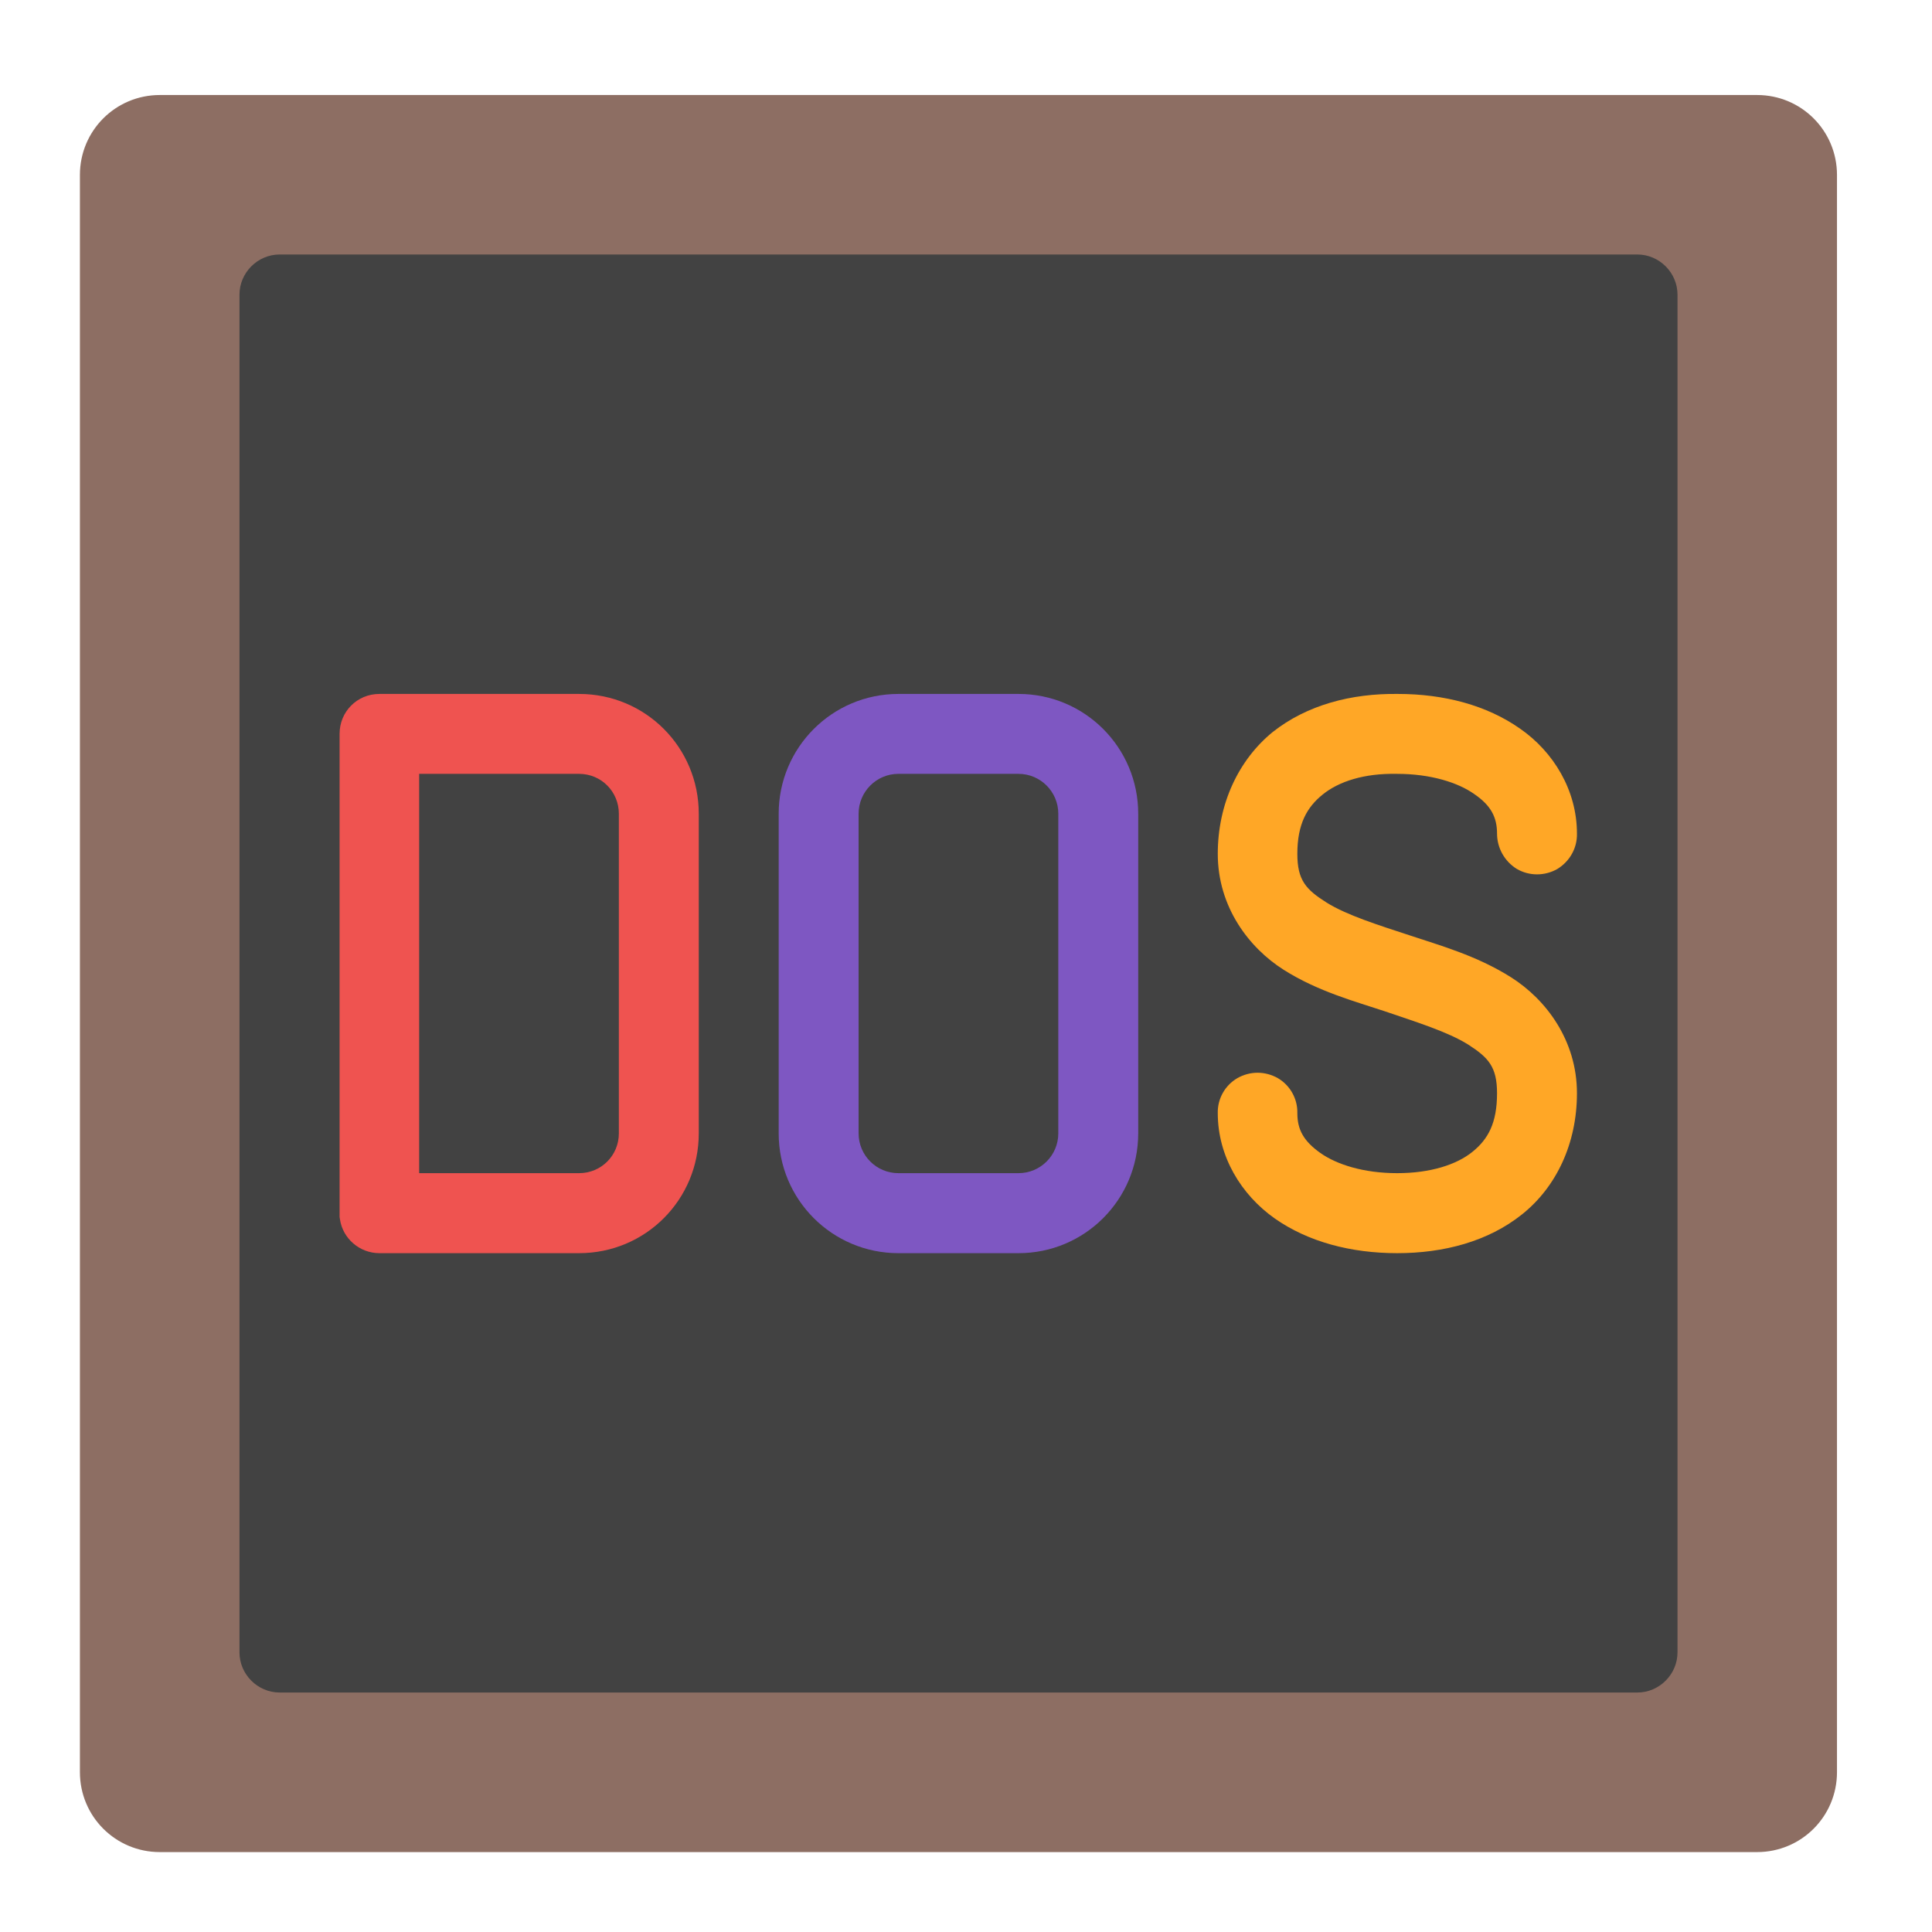 <?xml version="1.0" encoding="UTF-8"?>
<svg xmlns="http://www.w3.org/2000/svg" xmlns:xlink="http://www.w3.org/1999/xlink" width="22px" height="22px" viewBox="0 0 22 22" version="1.1">
<g id="surface1">
<path style=" stroke:none;fill-rule:nonzero;fill:rgb(55.294%,43.137%,38.824%);fill-opacity:1;" d="M 1.82 1.082 L 20.008 1.082 C 20.512 1.082 20.918 1.488 20.918 1.992 L 20.918 20.18 C 20.918 20.684 20.512 21.09 20.008 21.09 L 1.82 21.09 C 1.316 21.09 0.91 20.684 0.91 20.18 L 0.91 1.992 C 0.91 1.488 1.316 1.082 1.82 1.082 Z M 1.82 1.082 "/>
<path style=" stroke:none;fill-rule:nonzero;fill:rgb(25.882%,25.882%,25.882%);fill-opacity:1;" d="M 3.184 2.898 L 18.645 2.898 C 18.895 2.898 19.102 3.105 19.102 3.355 L 19.102 18.816 C 19.102 19.066 18.895 19.273 18.645 19.273 L 3.184 19.273 C 2.934 19.273 2.727 19.066 2.727 18.816 L 2.727 3.355 C 2.727 3.105 2.934 2.898 3.184 2.898 Z M 3.184 2.898 "/>
<path style=" stroke:none;fill-rule:nonzero;fill:rgb(100%,65.49%,14.902%);fill-opacity:1;" d="M 15.918 7.902 C 15.387 7.895 14.883 8.027 14.492 8.336 C 14.105 8.652 13.867 9.152 13.867 9.723 C 13.867 10.328 14.223 10.793 14.617 11.043 C 15.012 11.293 15.441 11.406 15.77 11.516 C 16.125 11.637 16.488 11.75 16.719 11.895 C 16.949 12.043 17.047 12.148 17.047 12.449 C 17.047 12.789 16.945 12.973 16.766 13.117 C 16.586 13.262 16.289 13.359 15.91 13.359 C 15.531 13.359 15.223 13.262 15.035 13.129 C 14.848 12.996 14.773 12.867 14.773 12.676 C 14.777 12.512 14.691 12.359 14.551 12.277 C 14.406 12.195 14.234 12.195 14.09 12.277 C 13.949 12.359 13.863 12.512 13.867 12.676 C 13.867 13.168 14.133 13.605 14.516 13.875 C 14.895 14.141 15.383 14.27 15.91 14.27 C 16.441 14.27 16.945 14.137 17.332 13.828 C 17.723 13.516 17.957 13.02 17.957 12.449 C 17.957 11.844 17.602 11.379 17.207 11.129 C 16.812 10.879 16.383 10.762 16.055 10.652 C 15.699 10.535 15.336 10.422 15.105 10.277 C 14.871 10.129 14.773 10.023 14.773 9.723 C 14.773 9.383 14.883 9.191 15.062 9.047 C 15.246 8.898 15.535 8.805 15.902 8.812 C 15.906 8.812 15.91 8.812 15.91 8.812 C 16.289 8.812 16.602 8.91 16.789 9.043 C 16.977 9.172 17.047 9.305 17.047 9.492 C 17.047 9.656 17.133 9.809 17.273 9.895 C 17.414 9.977 17.59 9.977 17.734 9.895 C 17.875 9.809 17.961 9.656 17.957 9.492 C 17.957 9 17.691 8.562 17.309 8.297 C 16.93 8.031 16.445 7.902 15.918 7.902 Z M 15.918 7.902 "/>
<path style=" stroke:none;fill-rule:nonzero;fill:rgb(49.412%,34.118%,76.078%);fill-opacity:1;" d="M 10.23 7.902 C 9.477 7.902 8.867 8.512 8.867 9.266 L 8.867 12.906 C 8.867 13.66 9.477 14.27 10.23 14.27 L 11.598 14.27 C 12.352 14.27 12.961 13.66 12.961 12.906 L 12.961 9.266 C 12.961 8.512 12.352 7.902 11.598 7.902 Z M 10.23 8.812 L 11.598 8.812 C 11.848 8.812 12.051 9.016 12.051 9.266 L 12.051 12.906 C 12.051 13.156 11.848 13.359 11.598 13.359 L 10.23 13.359 C 9.98 13.359 9.777 13.156 9.777 12.906 L 9.777 9.266 C 9.777 9.016 9.98 8.812 10.23 8.812 Z M 10.23 8.812 "/>
<path style=" stroke:none;fill-rule:nonzero;fill:rgb(93.725%,32.549%,31.373%);fill-opacity:1;" d="M 4.32 7.902 C 4.066 7.902 3.867 8.105 3.867 8.355 L 3.867 13.812 C 3.867 13.832 3.867 13.848 3.867 13.859 C 3.867 13.867 3.871 13.875 3.871 13.883 C 3.902 14.102 4.094 14.27 4.32 14.27 L 6.594 14.27 C 7.352 14.27 7.957 13.66 7.957 12.906 L 7.957 9.266 C 7.957 8.512 7.352 7.902 6.594 7.902 Z M 4.773 8.812 L 6.594 8.812 C 6.848 8.812 7.047 9.016 7.047 9.266 L 7.047 12.906 C 7.047 13.156 6.848 13.359 6.594 13.359 L 4.773 13.359 Z M 4.773 8.812 "/>
</g>
</svg>
